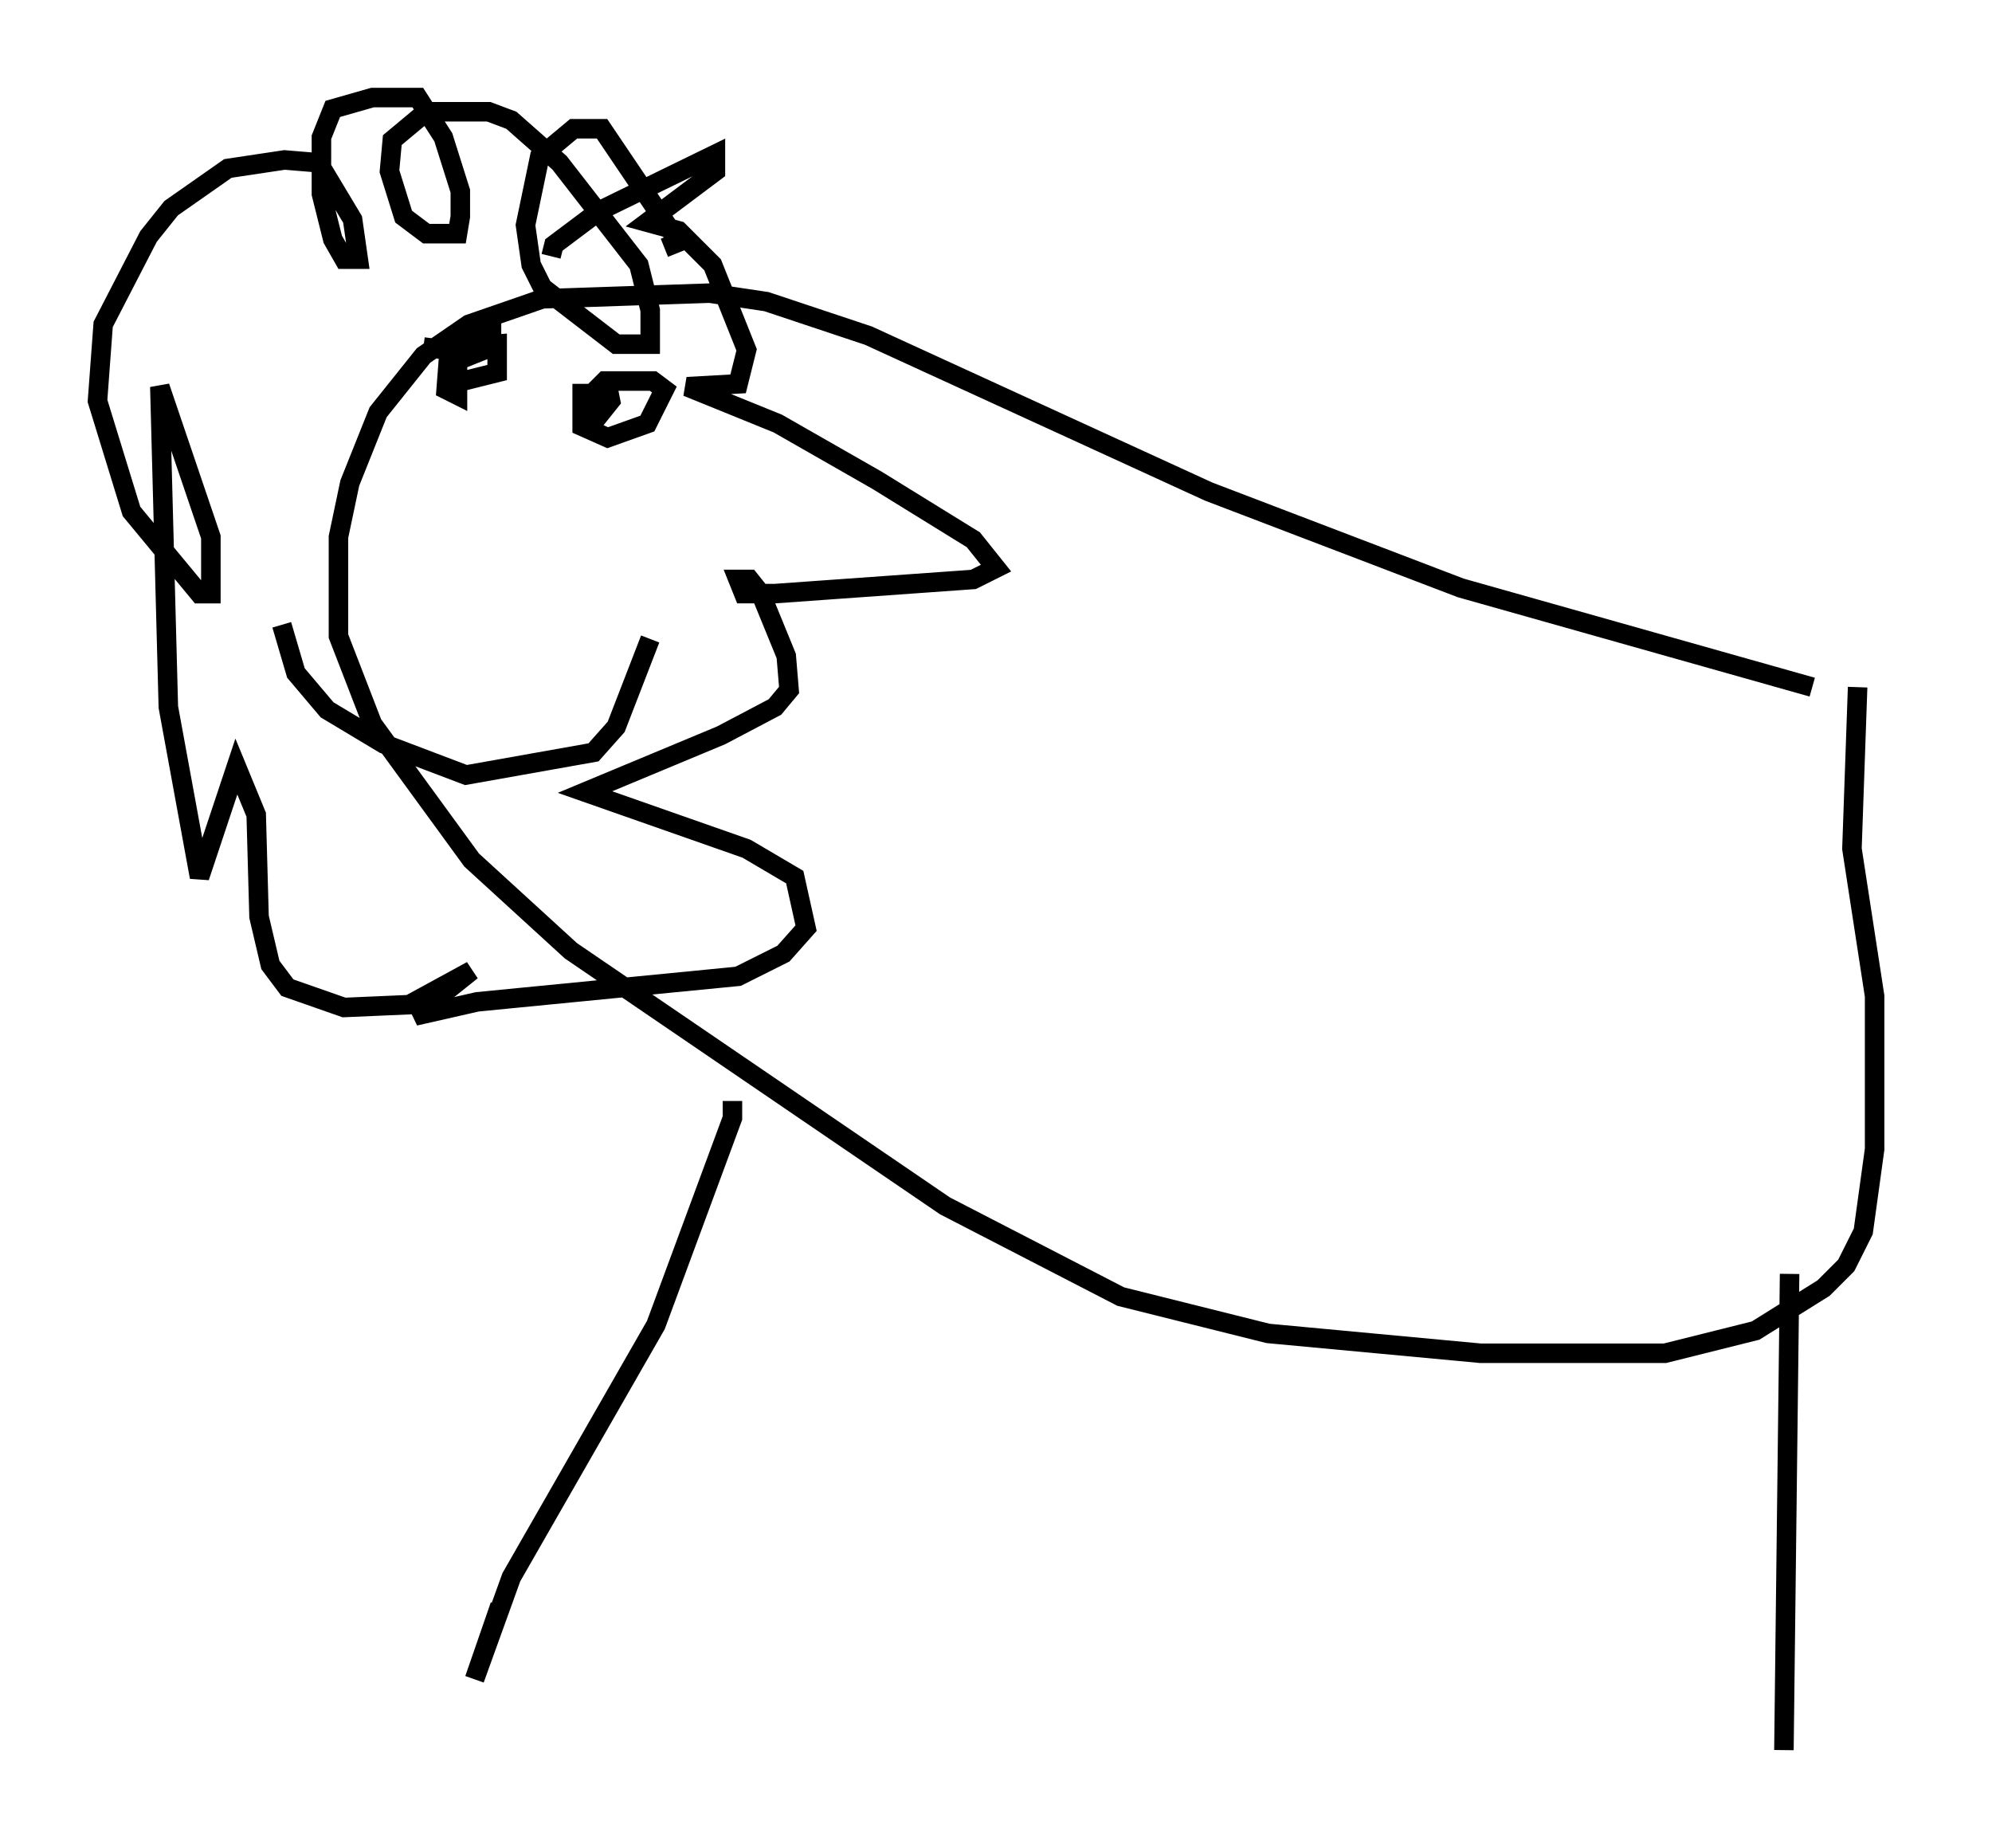 <?xml version="1.0" encoding="utf-8" ?>
<svg baseProfile="full" height="94.681" version="1.1" width="102.089" xmlns="http://www.w3.org/2000/svg" xmlns:ev="http://www.w3.org/2001/xml-events" xmlns:xlink="http://www.w3.org/1999/xlink"><defs /><rect fill="white" height="94.681" width="102.089" x="0" y="0" /><path d="M97.089, 35.793 m-4.212, -0.581 l-18.011, -5.084 -12.927, -4.939 l-17.43, -7.989 -5.229, -1.743 l-2.905, -0.436 -8.57, 0.291 l-3.777, 1.307 -2.324, 1.598 l-2.324, 2.905 -1.453, 3.631 l-0.581, 2.76 0.0, 5.084 l1.743, 4.503 5.084, 6.972 l5.084, 4.648 19.173, 13.073 l9.006, 4.648 7.553, 1.888 l10.894, 1.017 9.441, 0.0 l4.648, -1.162 3.486, -2.179 l1.162, -1.162 0.872, -1.743 l0.581, -4.212 0.0, -7.844 l-1.162, -7.553 0.291, -8.279 m-3.486, 30.067 l-0.291, 24.402 m-53.888, -33.263 l0.0, 0.872 -3.922, 10.603 l-7.408, 12.927 -1.888, 5.229 l1.307, -3.777 m2.615, -69.14 l0.145, -0.581 2.324, -1.743 l5.955, -2.905 0.0, 0.872 l-3.486, 2.615 1.598, 0.436 l1.743, 1.743 1.743, 4.358 l-0.436, 1.743 -2.615, 0.145 l4.648, 1.888 5.084, 2.905 l4.939, 3.05 1.162, 1.453 l-1.162, 0.581 -10.168, 0.726 l-1.598, 0.0 -0.291, -0.726 l0.581, 0.0 0.581, 0.726 l1.307, 3.196 0.145, 1.743 l-0.726, 0.872 -2.76, 1.453 l-6.972, 2.905 8.279, 2.905 l2.469, 1.453 0.581, 2.615 l-1.162, 1.307 -2.324, 1.162 l-13.363, 1.307 -3.196, 0.726 l2.905, -2.324 -3.196, 1.743 l-3.341, 0.145 -2.905, -1.017 l-0.872, -1.162 -0.581, -2.469 l-0.145, -5.229 -1.017, -2.469 l-1.888, 5.665 -1.598, -8.715 l-0.436, -16.413 2.615, 7.698 l0.0, 2.905 -0.581, 0.0 l-3.486, -4.212 -1.743, -5.665 l0.291, -3.922 2.324, -4.503 l1.162, -1.453 2.905, -2.034 l2.905, -0.436 1.743, 0.145 l1.743, 2.905 0.291, 2.034 l-0.726, 0.0 -0.581, -1.017 l-0.581, -2.324 0.0, -2.905 l0.581, -1.453 2.034, -0.581 l2.324, 0.0 1.307, 2.034 l0.872, 2.76 0.0, 1.307 l-0.145, 0.872 -1.598, 0.0 l-1.162, -0.872 -0.726, -2.324 l0.145, -1.598 1.743, -1.453 l3.196, 0.0 1.162, 0.436 l2.469, 2.179 4.067, 5.229 l0.581, 2.324 0.0, 1.743 l-1.743, 0.0 -3.777, -2.905 l-0.581, -1.162 -0.291, -2.034 l0.726, -3.486 1.743, -1.453 l1.453, 0.0 3.922, 5.81 l-0.726, 0.291 m-10.313, 6.827 l1.743, -0.436 0.0, -1.453 l-1.743, 0.145 0.0, 0.581 l1.453, -0.581 0.0, -0.726 l-1.453, 0.0 -0.726, 1.017 l-0.145, 1.888 0.581, 0.291 l0.0, -1.598 -0.581, -0.726 l-1.162, -0.145 m-7.263, 14.235 l0.726, 2.469 1.598, 1.888 l2.905, 1.743 4.212, 1.598 l6.536, -1.162 1.162, -1.307 l1.743, -4.503 m-3.486, -13.073 l0.0, 2.179 1.307, 0.581 l2.034, -0.726 0.872, -1.743 l-0.581, -0.436 -2.469, 0.0 l-0.872, 0.872 0.0, 0.581 l0.581, 0.291 0.581, -0.726 l-0.145, -0.726 " fill="none" stroke="black" stroke-width="1" /></svg>